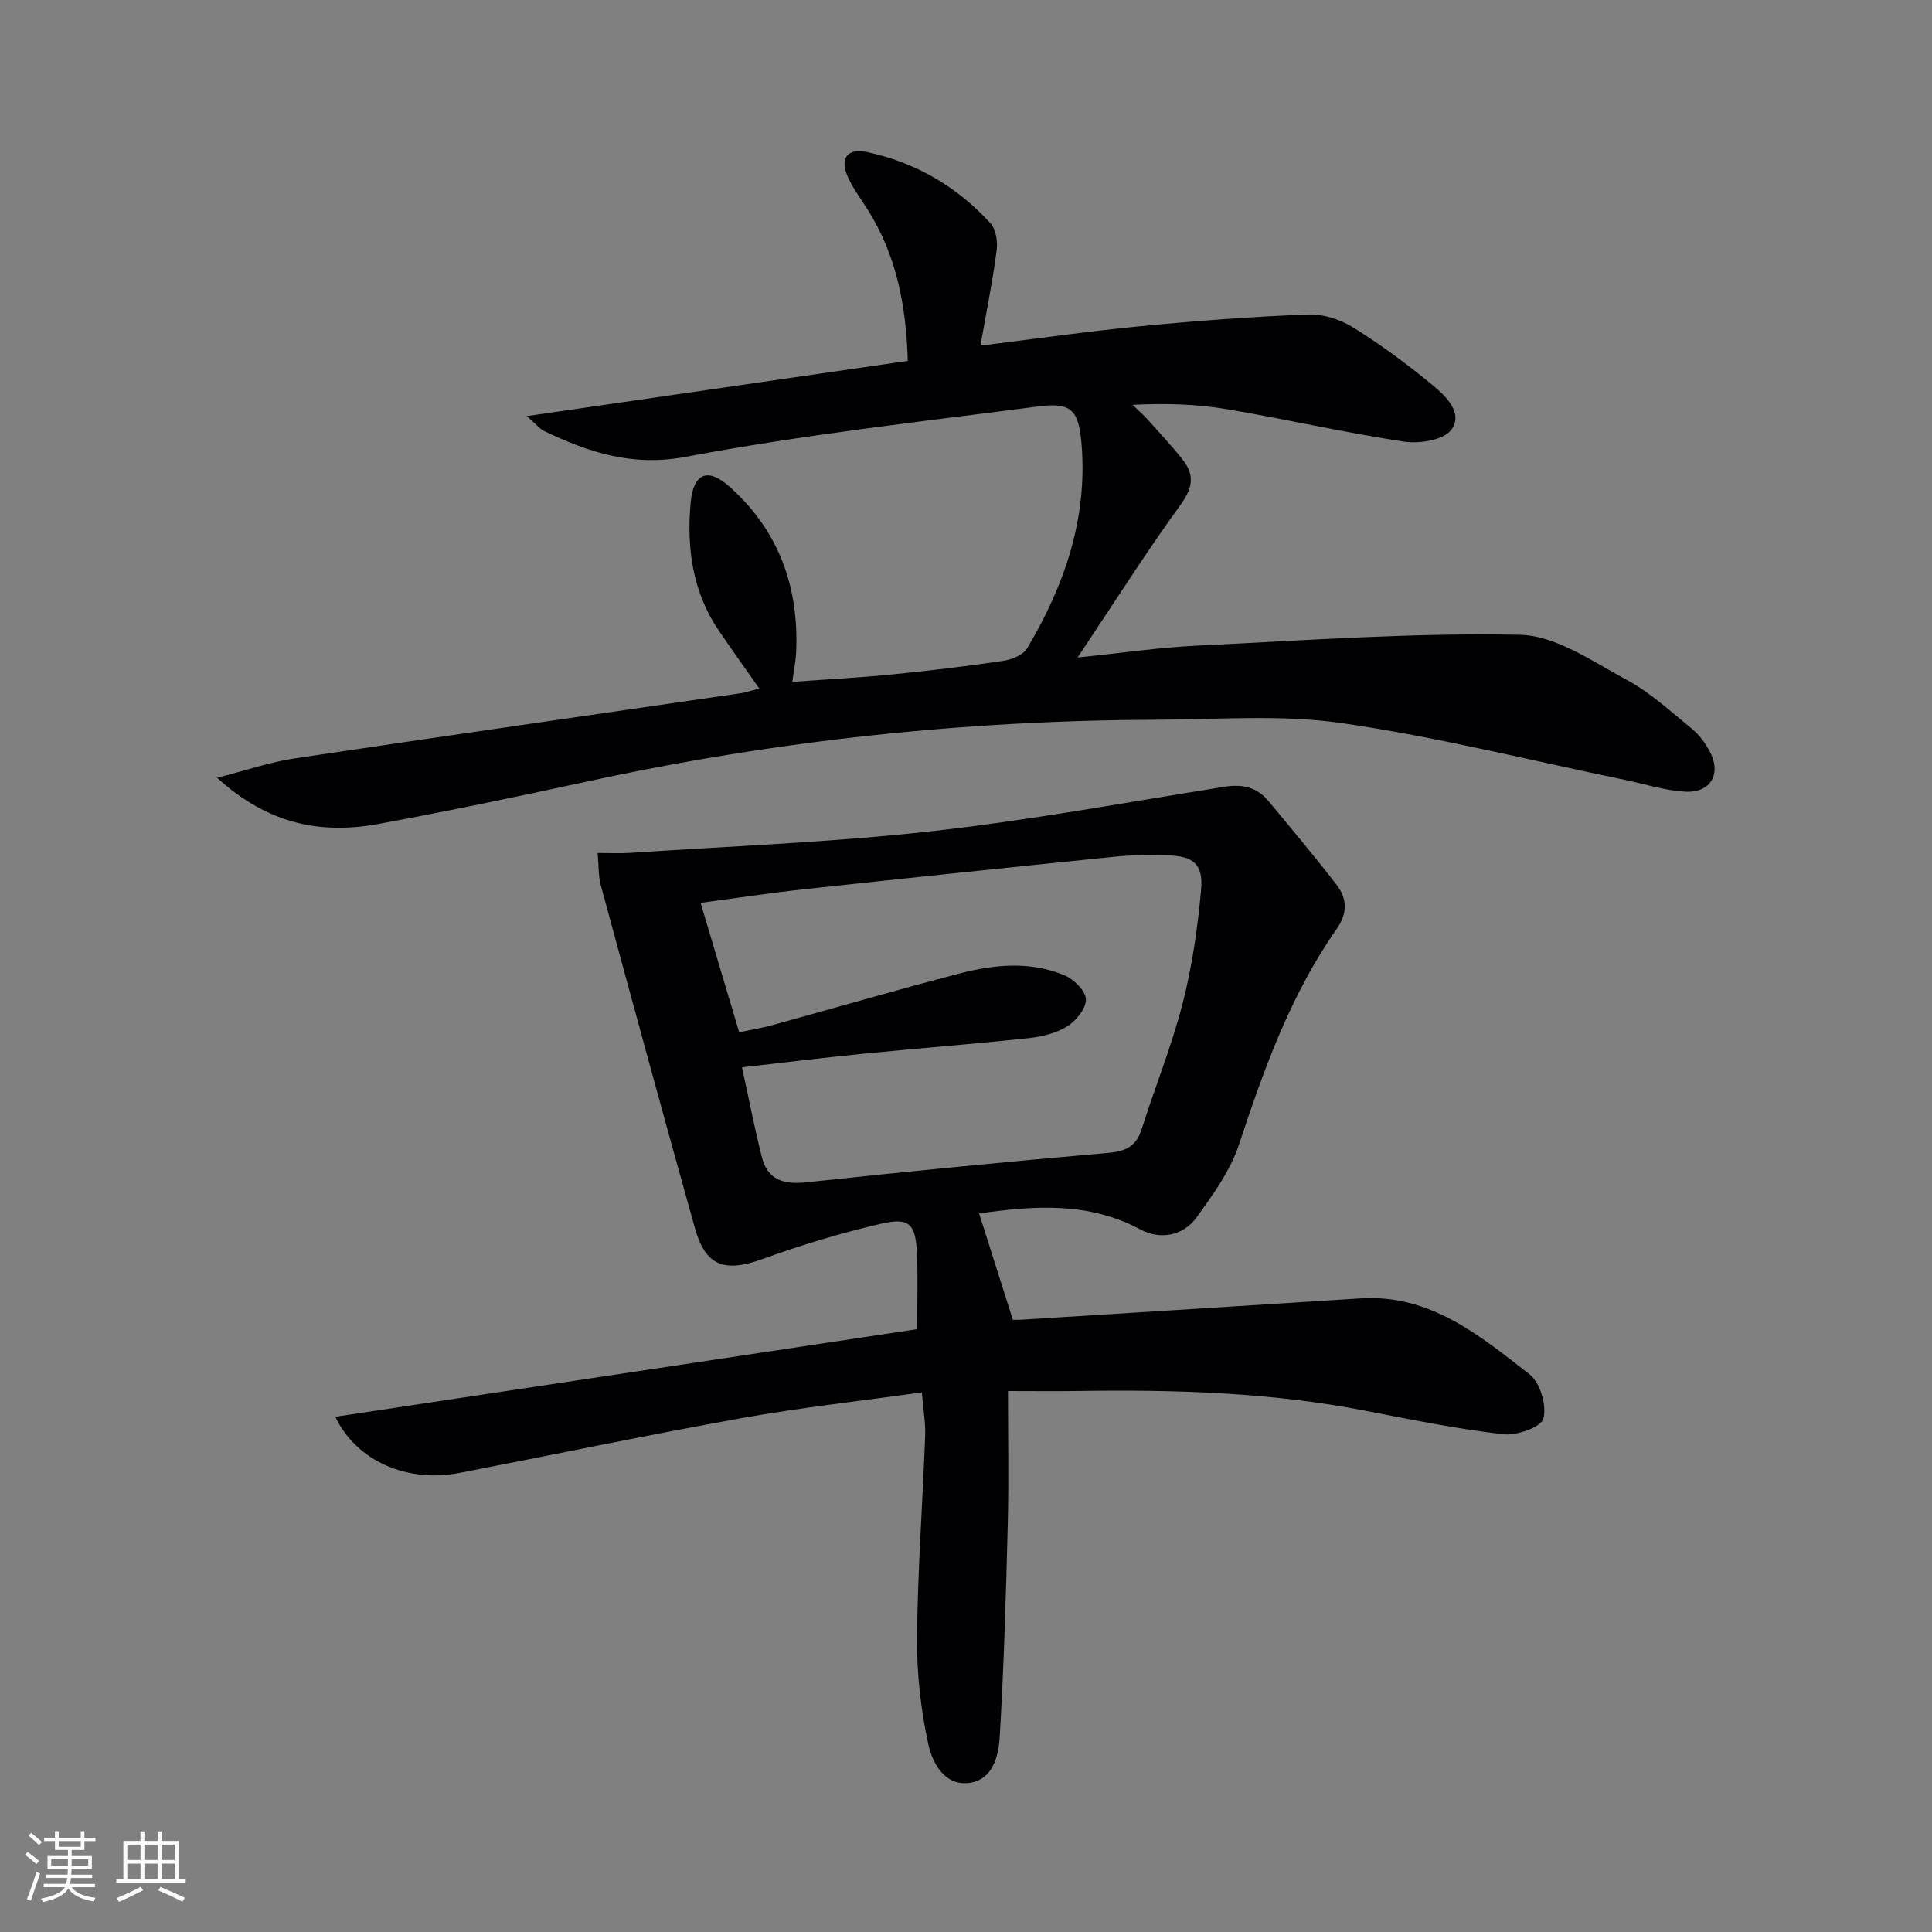 <svg enable-background="new 0 0 400 400" viewBox="0 0 400 400" xmlns="http://www.w3.org/2000/svg"><rect x="0" y="0" width="400" height="400" fill="#808080" stroke="none"/><path d="m190.86 288.28c-12.91 1.81-25.13 3.15-37.2 5.31-19.58 3.51-39.05 7.59-58.58 11.37-10.71 2.08-21.27-2.41-25.66-11.63 40.34-6.08 80.38-12.1 120.47-18.14 0-5.81.18-10.8-.05-15.78-.28-5.97-1.55-7.39-7.27-6.08-8.36 1.91-16.63 4.42-24.7 7.34-7.83 2.83-11.78 1.52-14-6.41-6.62-23.63-13.06-47.32-19.49-71-.5-1.86-.4-3.88-.65-6.66 2.55 0 4.65.12 6.73-.02 20.71-1.4 41.49-2.16 62.1-4.45 20.44-2.27 40.71-6.02 61.03-9.25 3.63-.58 6.64.11 8.98 2.91 4.78 5.74 9.58 11.48 14.15 17.39 2.21 2.85 2.31 5.88.03 9.14-9.55 13.63-15.08 29.06-20.26 44.73-1.77 5.35-5.34 10.24-8.68 14.91-2.87 4.02-7.66 4.75-11.72 2.58-10.86-5.81-22.11-4.89-33.38-3.31 2.26 7.12 4.47 14.09 6.99 22.01-.36 0 .71.06 1.77-.01 23.39-1.46 46.79-2.92 70.18-4.41 14.43-.92 24.72 7.69 35.03 15.72 2.19 1.71 3.6 6.49 2.86 9.17-.49 1.79-5.56 3.57-8.34 3.24-9.53-1.11-18.98-3.02-28.41-4.85-19.7-3.84-39.61-4.41-59.58-4.11-4.49.07-8.97.01-14.52.01 0 9.26.18 18.33-.04 27.38-.37 14.75-.8 29.5-1.67 44.23-.24 4.01-1.46 8.98-6.45 9.54-5.04.56-7.51-4.26-8.32-7.97-1.58-7.21-2.41-14.74-2.35-22.13.13-13.95 1.16-27.9 1.69-41.85.09-2.59-.39-5.21-.69-8.92zm-37.82-74.56c2.39-.51 4.67-.87 6.89-1.48 12.95-3.56 25.85-7.34 38.85-10.72 7.14-1.85 14.53-2.54 21.56.38 1.95.81 4.39 3.18 4.48 4.95.1 1.85-1.97 4.45-3.8 5.6-2.29 1.45-5.26 2.19-8.02 2.48-11.4 1.22-22.84 2.1-34.25 3.23-8.21.81-16.39 1.83-25.13 2.82 1.47 6.7 2.62 12.7 4.12 18.61 1.21 4.76 4.57 5.69 9.24 5.19 20.8-2.23 41.62-4.27 62.46-6.09 3.65-.32 5.8-1.35 6.93-4.91 2.76-8.7 6.21-17.21 8.48-26.03 1.97-7.67 3.11-15.61 3.82-23.51.49-5.42-1.67-7.06-7.18-7.15-3.49-.05-7.01-.09-10.48.26-21.48 2.18-42.96 4.42-64.42 6.75-7.3.79-14.56 1.9-21.54 2.83 2.76 9.26 5.31 17.8 7.99 26.79z" fill="#010104"/><path d="m157.19 142.54c-2.98-4.25-5.67-8.02-8.28-11.85-5.54-8.1-6.79-17.24-5.91-26.7.56-6.02 3.54-7.25 8.04-3.23 10.23 9.11 14.42 20.84 13.79 34.39-.08 1.64-.42 3.27-.79 6.02 7.13-.52 13.82-.86 20.49-1.52 7.77-.77 15.53-1.7 23.25-2.84 1.75-.26 4.07-1.22 4.88-2.59 7.69-12.93 12.49-26.75 11.28-42.07-.58-7.28-2.08-8.89-8.97-8-24.35 3.16-48.81 5.88-72.92 10.42-11.14 2.1-20.08-.89-29.36-5.31-.95-.45-1.67-1.41-3.61-3.11 26.86-3.89 52.52-7.61 78.87-11.43-.34-11.4-2.33-21.92-8.39-31.45-1.43-2.24-3.06-4.41-4.1-6.82-1.64-3.81.09-5.82 4.12-4.95 10.06 2.16 18.59 7.16 25.48 14.72 1.16 1.27 1.53 3.85 1.28 5.69-.84 6.37-2.12 12.67-3.35 19.65 11.43-1.41 22.22-2.96 33.06-4.01 11.57-1.12 23.18-1.99 34.79-2.44 3.12-.12 6.7 1.05 9.38 2.72 5.76 3.6 11.27 7.68 16.51 12.01 2.73 2.25 6.3 5.84 3.71 9.19-1.64 2.12-6.6 2.88-9.79 2.4-12.29-1.86-24.43-4.66-36.69-6.72-6.2-1.04-12.55-1.24-19.48-.9 1.06 1.03 2.19 2 3.17 3.09 2.44 2.72 4.94 5.4 7.2 8.26 2.45 3.1 2.17 5.76-.36 9.25-7.2 9.92-13.76 20.31-21.39 31.72 9.2-.94 16.98-2.09 24.8-2.46 22.25-1.07 44.54-2.7 66.77-2.24 7.45.15 15.01 5.5 22.08 9.3 4.92 2.64 9.17 6.6 13.55 10.17 1.5 1.22 2.74 2.93 3.67 4.65 2.49 4.6.26 8.62-5.01 8.36-4.25-.21-8.44-1.6-12.65-2.47-19.49-4.01-38.86-8.89-58.52-11.73-12.55-1.81-25.53-.74-38.32-.7-39.67.13-78.91 4.33-117.7 12.75-14.43 3.13-28.89 6.16-43.41 8.83-11.81 2.17-22.77.15-33.41-9.56 6.08-1.55 10.97-3.25 15.99-4 30.71-4.6 61.46-8.99 92.19-13.47 1.17-.15 2.28-.55 4.06-1.02z" fill="#010104"/><g fill="#fcfbfa"><path d="m5.17 384 .55-.58c.85.61 1.65 1.24 2.4 1.87l-.59.64c-.83-.73-1.62-1.38-2.36-1.93m1.22 9.53-.82-.34c.71-1.76 1.37-3.64 1.98-5.63.24.13.5.25.76.36-.6 1.67-1.24 3.54-1.92 5.61m-.5-13.5.57-.54c.56.44 1.31 1.06 2.26 1.87l-.64.64c-.68-.66-1.41-1.32-2.19-1.97m3.25.46h2.24v-1.36h.77v1.36h4.57v-1.36h.76v1.36h2.28v.69h-2.28v1.84h-2.64v1.26h4.18v2.64h-4.21c0 .45-.02.86-.05 1.21h4.32v.69h-4.38c-.04.34-.1.75-.19 1.22h5.15v.69h-4.82c.87 1.19 2.51 1.92 4.93 2.19-.17.31-.3.57-.37.76-2.77-.49-4.52-1.41-5.26-2.76-.56 1.26-2.3 2.23-5.24 2.9-.12-.25-.26-.48-.43-.72 2.73-.55 4.38-1.34 4.96-2.38h-4.38v-.69h4.65c.1-.38.17-.79.21-1.22h-4.32v-.69h4.4c.03-.34.05-.75.05-1.21h-4.2v-2.64h4.23v-1.26h-2.69v-1.84h-2.24zm1.46 4.46v1.29h3.45c.01-.4.02-.57.01-.53v-.32-.45h-3.46zm1.55-2.59h4.57v-1.19h-4.57zm6.11 2.59h-3.42v.77c-.01.19-.01.37-.02.53h3.44z"/><path d="m32.63 379.16h.82v1.98h3.54v7.89h1.46v.78h-14.37v-.78h1.46v-7.89h3.54v-1.98h.82v1.98h2.73zm-3.49 11.48.5.73c-1.61.82-3.28 1.63-5 2.41-.13-.27-.28-.55-.44-.82 1.75-.72 3.4-1.49 4.94-2.32m-2.78-5.55h2.73v-3.18h-2.73zm0 3.95h2.73v-3.2h-2.73zm3.54-3.95h2.73v-3.18h-2.73zm0 3.95h2.73v-3.2h-2.73zm7.89 4.68c-1.84-.92-3.51-1.7-5.02-2.32l.45-.73c1.89.8 3.57 1.55 5.04 2.23zm-1.62-11.81h-2.73v3.18h2.73zm-2.73 7.13h2.73v-3.2h-2.73z"/></g></svg>